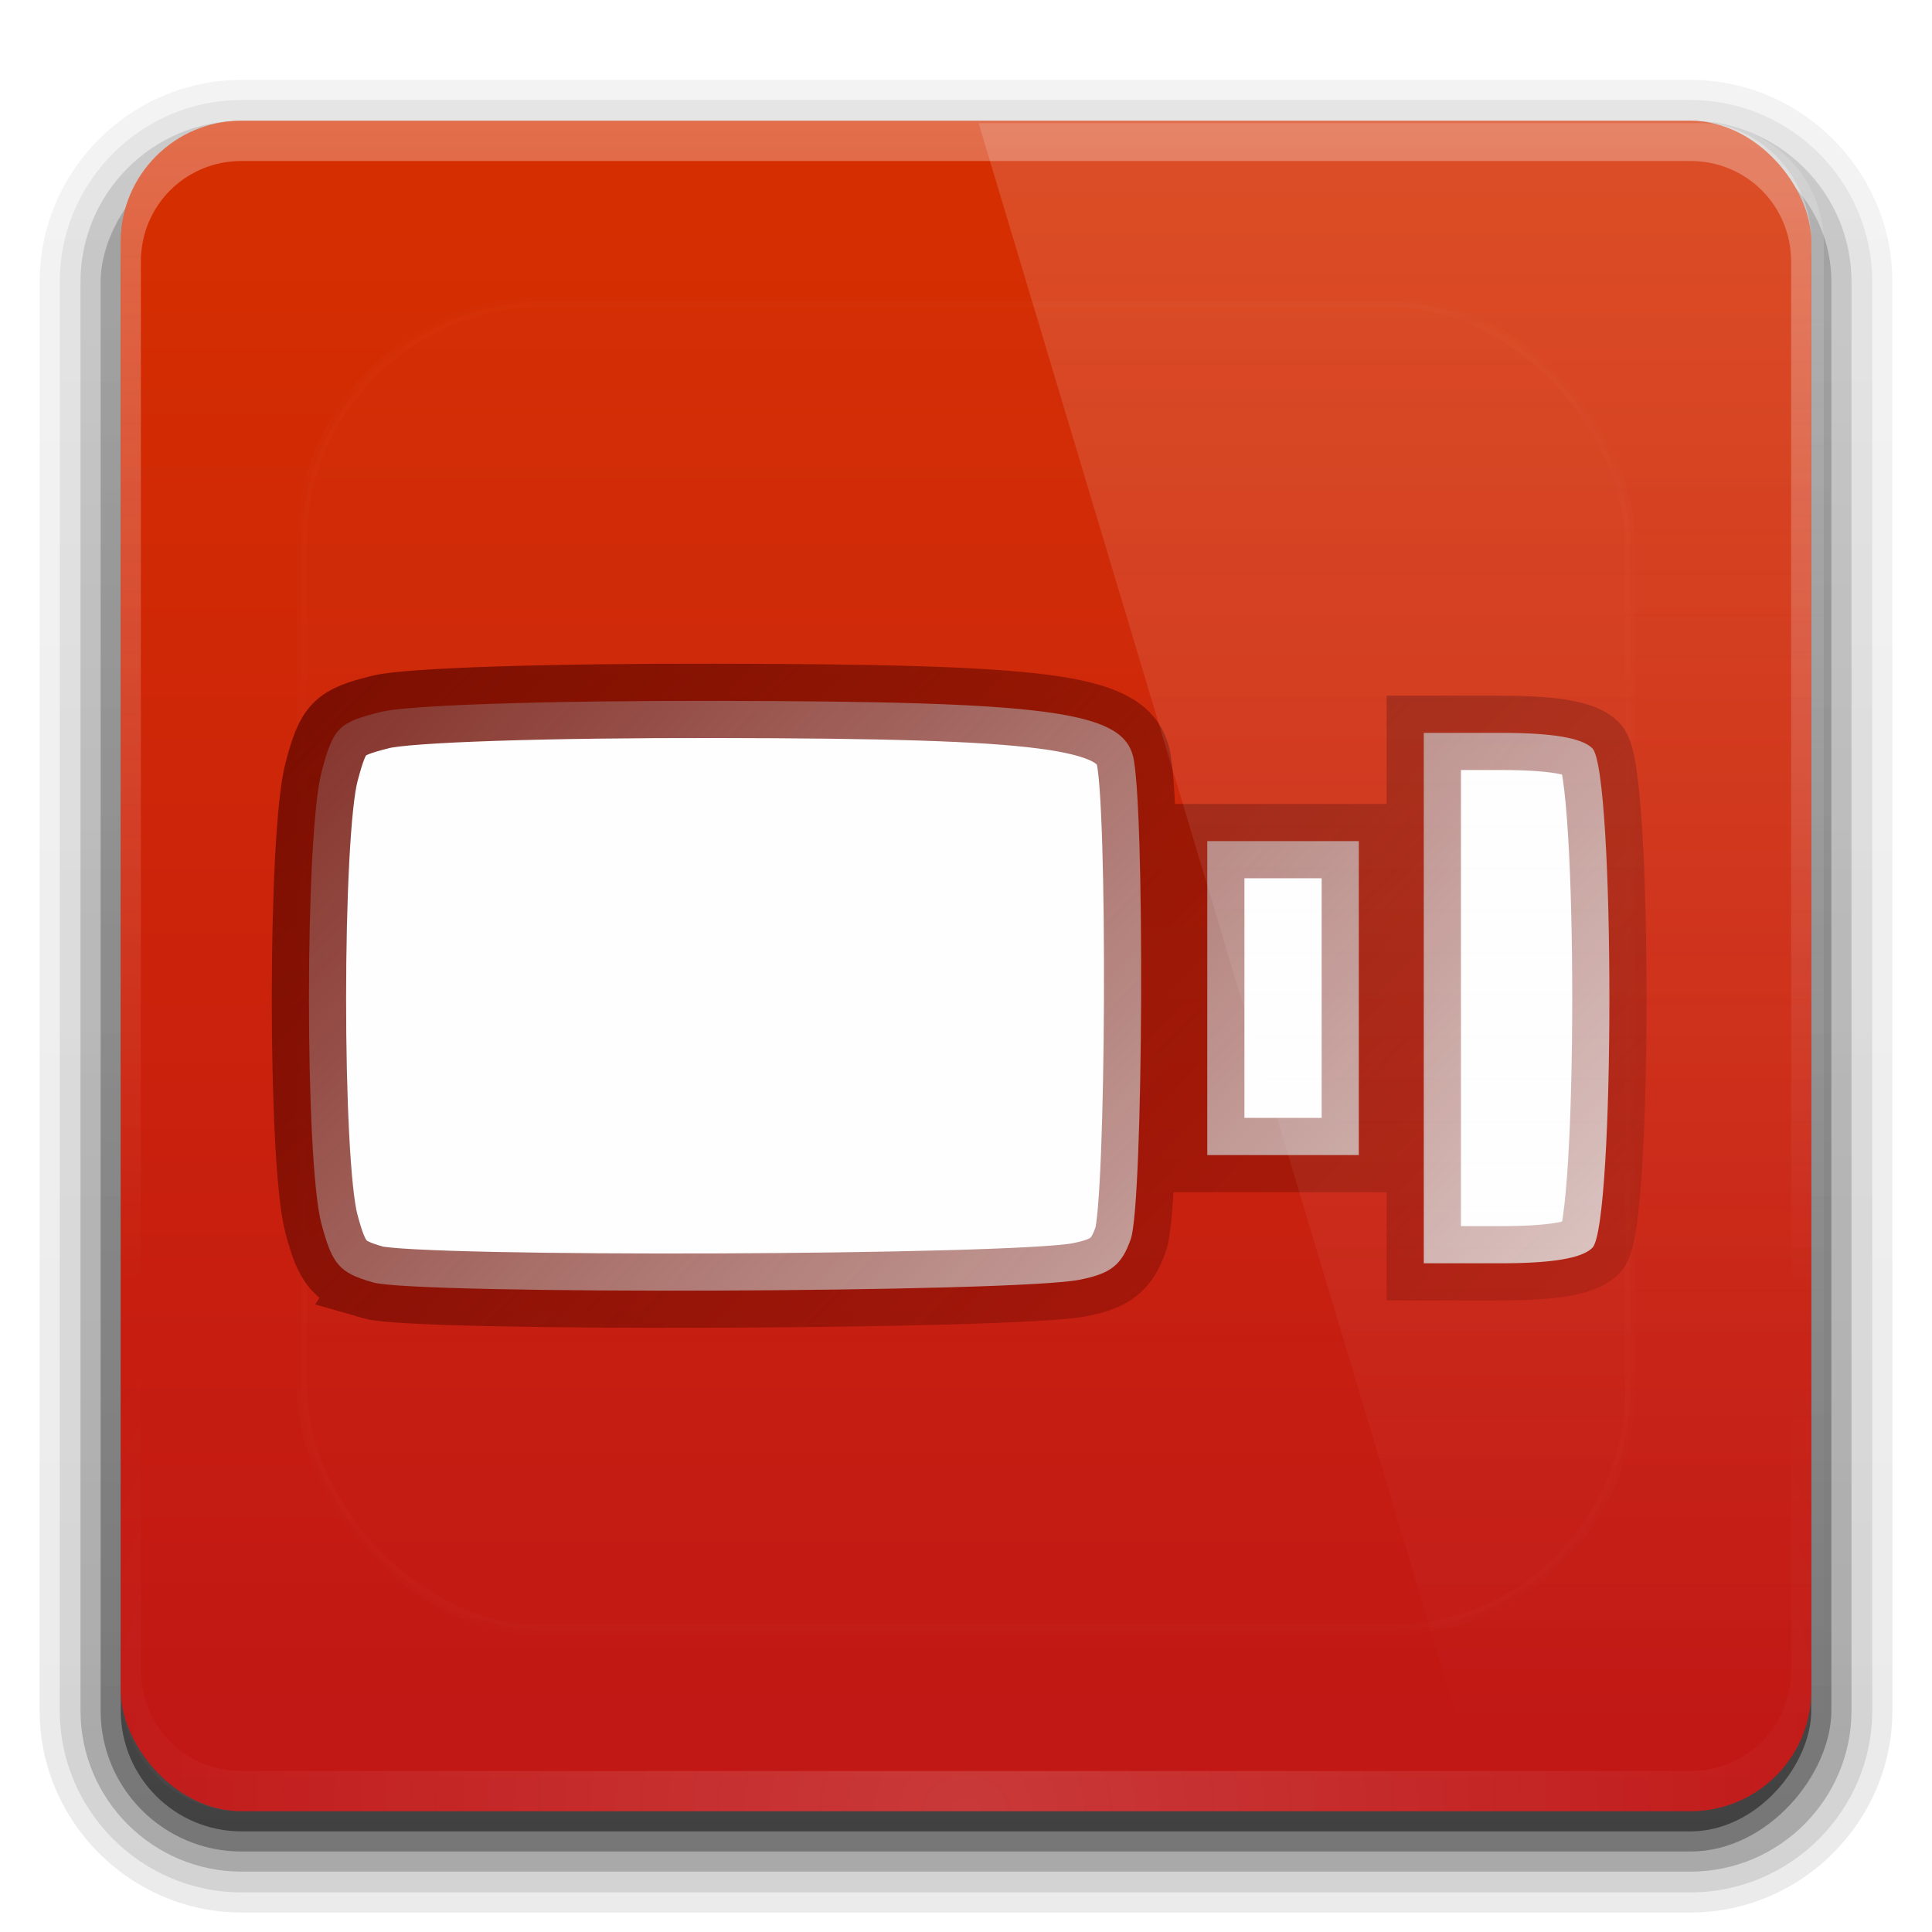 <?xml version="1.0" encoding="UTF-8" standalone="no"?>
<svg
   xmlns:dc="http://purl.org/dc/elements/1.1/"
   xmlns:cc="http://creativecommons.org/ns#"
   xmlns:rdf="http://www.w3.org/1999/02/22-rdf-syntax-ns#"
   xmlns:svg="http://www.w3.org/2000/svg"
   xmlns="http://www.w3.org/2000/svg"
   xmlns:xlink="http://www.w3.org/1999/xlink"
   id="svg2408"
   height="96"
   width="96"
   version="1.0">
  <defs
     id="defs2410">
    <linearGradient
       id="linearGradient4638">
      <stop
         id="stop4634"
         offset="0"
         style="stop-color:#6c0a00;stop-opacity:1;" />
      <stop
         id="stop4636"
         offset="1"
         style="stop-color:#6c0a00;stop-opacity:0;" />
    </linearGradient>
    <linearGradient
       gradientTransform="scale(1.006,0.994)"
       gradientUnits="userSpaceOnUse"
       id="ButtonShadow"
       y2="7.017"
       x2="45.448"
       y1="92.54"
       x1="45.448">
      <stop
         offset="0"
         style="stop-color:#000000;stop-opacity:1"
         id="stop3750" />
      <stop
         offset="1"
         style="stop-color:#000000;stop-opacity:0.588"
         id="stop3752" />
    </linearGradient>
    <linearGradient
       id="linearGradient3737">
      <stop
         offset="0"
         style="stop-color:#fefefe;stop-opacity:1"
         id="stop3739" />
      <stop
         offset="1"
         style="stop-color:#fefefe;stop-opacity:0"
         id="stop3741" />
    </linearGradient>
    <filter
       id="filter3174"
       color-interpolation-filters="sRGB">
      <feGaussianBlur
         stdDeviation="1.71"
         id="feGaussianBlur3176" />
    </filter>
    <linearGradient
       gradientUnits="userSpaceOnUse"
       xlink:href="#linearGradient3737"
       id="linearGradient3188"
       y2="63.893"
       x2="36.357"
       y1="6"
       x1="36.357" />
    <filter
       id="filter3794"
       color-interpolation-filters="sRGB"
       height="1.384"
       width="1.384"
       y="-0.192"
       x="-0.192">
      <feGaussianBlur
         stdDeviation="5.28"
         id="feGaussianBlur3796" />
    </filter>
    <linearGradient
       gradientUnits="userSpaceOnUse"
       xlink:href="#linearGradient3737"
       id="linearGradient3613"
       y2="138.661"
       x2="48"
       y1="20.221"
       x1="48" />
    <radialGradient
       gradientTransform="matrix(1.157,0,0,0.996,-7.551,0.197)"
       gradientUnits="userSpaceOnUse"
       xlink:href="#linearGradient3737"
       id="radialGradient3619"
       fy="90.172"
       fx="48"
       r="42"
       cy="90.172"
       cx="48" />
    <clipPath
       id="clipPath3613">
      <rect
         style="fill:#fefefe;fill-opacity:1;fill-rule:nonzero;stroke:none"
         id="rect3615"
         y="6"
         x="6"
         ry="6"
         rx="6"
         height="84"
         width="84" />
    </clipPath>
    <linearGradient
       gradientUnits="userSpaceOnUse"
       xlink:href="#ButtonColor"
       id="linearGradient3617"
       y2="5.988"
       x2="48"
       y1="90"
       x1="48" />
    <linearGradient
       gradientUnits="userSpaceOnUse"
       id="ButtonColor"
       y2="0.999"
       x2="10.32"
       y1="21"
       x1="10.32">
      <stop
         offset="0"
         style="stop-color:#c01616;stop-opacity:1"
         id="stop3189" />
      <stop
         offset="1"
         style="stop-color:#d63000;stop-opacity:1"
         id="stop3191" />
    </linearGradient>
    <linearGradient
       id="linearGradient3308">
      <stop
         offset="0"
         style="stop-color:#fc0000;stop-opacity:1"
         id="stop3310" />
      <stop
         offset="1"
         style="stop-color:#fc0000;stop-opacity:0"
         id="stop3312" />
    </linearGradient>
    <radialGradient
       gradientUnits="userSpaceOnUse"
       xlink:href="#linearGradient3293"
       id="radialGradient3300"
       fy="10.958"
       fx="5.963"
       r="1.502"
       cy="10.958"
       cx="5.963" />
    <linearGradient
       id="linearGradient3293">
      <stop
         offset="0"
         style="stop-color:#ffc64e;stop-opacity:1"
         id="stop3296" />
      <stop
         offset="0.3"
         style="stop-color:#f30000;stop-opacity:0.831"
         id="stop3839" />
      <stop
         offset="0.438"
         style="stop-color:#fb0000;stop-opacity:0.476"
         id="stop3302" />
      <stop
         offset="1"
         style="stop-color:#ffb56f;stop-opacity:0"
         id="stop3298" />
    </linearGradient>
    <linearGradient
       gradientUnits="userSpaceOnUse"
       xlink:href="#linearGradient3308"
       id="linearGradient2988"
       y2="11.789"
       x2="6.59"
       y1="11.446"
       x1="21.311" />
    <clipPath
       id="clipPath3271">
      <rect
         style="fill:#fefefe;fill-opacity:1;fill-rule:evenodd;stroke:none"
         id="rect3273"
         y="160.003"
         x="5"
         height="59"
         width="118" />
    </clipPath>
    <linearGradient
       id="linearGradient3236">
      <stop
         offset="0"
         style="stop-color:#fefefe;stop-opacity:0"
         id="stop3238" />
      <stop
         offset="0.35"
         style="stop-color:#fffc2b;stop-opacity:0.234"
         id="stop3240" />
      <stop
         offset="0.5"
         style="stop-color:#46d15d;stop-opacity:0.219"
         id="stop3242" />
      <stop
         offset="0.65"
         style="stop-color:#46d1aa;stop-opacity:0"
         id="stop3244" />
      <stop
         offset="1"
         style="stop-color:#fefefe;stop-opacity:0"
         id="stop3246" />
    </linearGradient>
    <linearGradient
       id="linearGradient3265">
      <stop
         offset="0"
         style="stop-color:#fefefe;stop-opacity:0"
         id="stop3267" />
      <stop
         offset="0.2"
         style="stop-color:#afcff3;stop-opacity:0"
         id="stop3252" />
      <stop
         offset="0.35"
         style="stop-color:#60a0e7;stop-opacity:0.148"
         id="stop3269" />
      <stop
         offset="0.5"
         style="stop-color:#db8ef1;stop-opacity:0.211"
         id="stop3271" />
      <stop
         offset="0.65"
         style="stop-color:#fefefe;stop-opacity:0"
         id="stop3273" />
      <stop
         offset="1"
         style="stop-color:#fefefe;stop-opacity:0"
         id="stop3275" />
    </linearGradient>
    <linearGradient
       id="linearGradient3247">
      <stop
         offset="0"
         style="stop-color:#fefefe;stop-opacity:0"
         id="stop3249" />
      <stop
         offset="0.3"
         style="stop-color:#d5d5d5;stop-opacity:0"
         id="stop3293" />
      <stop
         offset="0.5"
         style="stop-color:#eb8888;stop-opacity:0.258"
         id="stop3251" />
      <stop
         offset="0.7"
         style="stop-color:#e28f25;stop-opacity:0"
         id="stop3295" />
      <stop
         offset="1"
         style="stop-color:#fefefe;stop-opacity:0"
         id="stop3253" />
    </linearGradient>
    <linearGradient
       gradientTransform="matrix(0.484,0.28,-0.28,0.484,34.898,-0.899)"
       gradientUnits="userSpaceOnUse"
       xlink:href="#linearGradient3233"
       id="linearGradient3239"
       y2="64"
       x2="123"
       y1="64"
       x1="5" />
    <linearGradient
       id="linearGradient3233">
      <stop
         offset="0"
         style="stop-color:#fefefe;stop-opacity:0"
         id="stop3235" />
      <stop
         offset="0.15"
         style="stop-color:#fefefe;stop-opacity:0"
         id="stop3297" />
      <stop
         offset="0.5"
         style="stop-color:#fefefe;stop-opacity:1"
         id="stop3241" />
      <stop
         offset="0.85"
         style="stop-color:#fefefe;stop-opacity:0"
         id="stop3299" />
      <stop
         offset="1"
         style="stop-color:#fefefe;stop-opacity:0"
         id="stop3237" />
    </linearGradient>
    <linearGradient
       gradientTransform="matrix(1.01,0,0,1.213,-12.467,-27.299)"
       gradientUnits="userSpaceOnUse"
       xlink:href="#ButtonColor-3"
       id="linearGradient3178"
       y2="34.607"
       x2="73.016"
       y1="89.131"
       x1="73.016" />
    <linearGradient
       gradientTransform="matrix(1.017,0,0,1.017,-1.103,-1.103)"
       gradientUnits="userSpaceOnUse"
       id="ButtonColor-3"
       y2="5.425"
       x2="58.65"
       y1="122"
       x1="58.65">
      <stop
         offset="0"
         style="stop-color:#b8abbd;stop-opacity:1"
         id="stop3189-5" />
      <stop
         offset="1"
         style="stop-color:#dddbde;stop-opacity:1"
         id="stop3191-7" />
    </linearGradient>
    <linearGradient
       gradientUnits="userSpaceOnUse"
       xlink:href="#linearGradient3362"
       id="linearGradient3368"
       y2="61.922"
       x2="94.568"
       y1="61.922"
       x1="25.22" />
    <linearGradient
       id="linearGradient3362">
      <stop
         offset="0"
         style="stop-color:#4d4d4d;stop-opacity:1"
         id="stop3364" />
      <stop
         offset="1"
         style="stop-color:#fefefe;stop-opacity:1"
         id="stop3366" />
    </linearGradient>
    <radialGradient
       gradientTransform="matrix(1,0,0,0.838,0,10.06)"
       gradientUnits="userSpaceOnUse"
       xlink:href="#linearGradient3342"
       id="radialGradient3348"
       fy="61.922"
       fx="59.894"
       r="33.714"
       cy="61.922"
       cx="59.894" />
    <linearGradient
       id="linearGradient3342">
      <stop
         offset="0"
         style="stop-color:#000000;stop-opacity:0"
         id="stop3344" />
      <stop
         offset="0.85"
         style="stop-color:#000000;stop-opacity:0"
         id="stop3350" />
      <stop
         offset="1"
         style="stop-color:#000000;stop-opacity:1"
         id="stop3346" />
    </linearGradient>
    <linearGradient
       id="linearGradient3330">
      <stop
         offset="0"
         style="stop-color:#fefefe;stop-opacity:0.203"
         id="stop3332" />
      <stop
         offset="1"
         style="stop-color:#fefefe;stop-opacity:0.68"
         id="stop3334" />
    </linearGradient>
    <linearGradient
       gradientTransform="matrix(-0.985,0.171,-0.171,-0.985,138.018,271.067)"
       gradientUnits="userSpaceOnUse"
       xlink:href="#linearGradient3236"
       id="linearGradient3917"
       y2="64"
       x2="123"
       y1="64"
       x1="5" />
    <linearGradient
       gradientTransform="matrix(-0.853,0.522,-0.522,-0.853,151.977,240.207)"
       gradientUnits="userSpaceOnUse"
       xlink:href="#linearGradient3265"
       id="linearGradient3919"
       y2="64"
       x2="123"
       y1="64"
       x1="5" />
    <linearGradient
       gradientTransform="matrix(-0.881,-0.472,0.472,-0.881,90.207,305.619)"
       gradientUnits="userSpaceOnUse"
       xlink:href="#linearGradient3247"
       id="linearGradient3921"
       y2="64"
       x2="123"
       y1="64"
       x1="5" />
    <linearGradient
       gradientTransform="matrix(-0.985,0.171,-0.171,-0.985,138.018,271.067)"
       gradientUnits="userSpaceOnUse"
       xlink:href="#linearGradient3236"
       id="linearGradient3923"
       y2="64"
       x2="123"
       y1="64"
       x1="5" />
    <linearGradient
       gradientTransform="matrix(-0.853,0.522,-0.522,-0.853,151.977,240.207)"
       gradientUnits="userSpaceOnUse"
       xlink:href="#linearGradient3265"
       id="linearGradient3925"
       y2="64"
       x2="123"
       y1="64"
       x1="5" />
    <linearGradient
       gradientTransform="matrix(-0.881,-0.472,0.472,-0.881,90.207,305.619)"
       gradientUnits="userSpaceOnUse"
       xlink:href="#linearGradient3247"
       id="linearGradient3927"
       y2="64"
       x2="123"
       y1="64"
       x1="5" />
    <linearGradient
       gradientTransform="matrix(1.01,0,0,1.213,77.533,-27.299)"
       gradientUnits="userSpaceOnUse"
       xlink:href="#ButtonColor-3"
       id="linearGradient3931"
       y2="34.607"
       x2="73.016"
       y1="89.131"
       x1="73.016" />
    <linearGradient
       gradientTransform="matrix(0,0.282,-0.339,0,69.001,30.891)"
       gradientUnits="userSpaceOnUse"
       xlink:href="#linearGradient3330"
       id="linearGradient3948"
       y2="61.922"
       x2="93.608"
       y1="61.922"
       x1="26.18" />
    <linearGradient
       gradientTransform="matrix(1.006,0,0,0.994,100,0)"
       gradientUnits="userSpaceOnUse"
       id="ButtonShadow-0"
       y2="7.017"
       x2="45.448"
       y1="92.54"
       x1="45.448">
      <stop
         offset="0"
         style="stop-color:#000000;stop-opacity:1"
         id="stop3750-8" />
      <stop
         offset="1"
         style="stop-color:#000000;stop-opacity:0.588"
         id="stop3752-5" />
    </linearGradient>
    <linearGradient
       gradientTransform="matrix(1.024,0,0,1.012,-1.143,-98.071)"
       gradientUnits="userSpaceOnUse"
       xlink:href="#ButtonShadow-0"
       id="linearGradient3780"
       y2="90.239"
       x2="32.251"
       y1="6.132"
       x1="32.251" />
    <linearGradient
       gradientTransform="matrix(1.024,0,0,1.012,-1.143,-98.071)"
       gradientUnits="userSpaceOnUse"
       xlink:href="#ButtonShadow-0"
       id="linearGradient3772"
       y2="90.239"
       x2="32.251"
       y1="6.132"
       x1="32.251" />
    <linearGradient
       gradientTransform="matrix(1.024,0,0,1.012,-1.143,-98.071)"
       gradientUnits="userSpaceOnUse"
       xlink:href="#ButtonShadow-0"
       id="linearGradient3725"
       y2="90.239"
       x2="32.251"
       y1="6.132"
       x1="32.251" />
    <linearGradient
       gradientTransform="translate(0,-97)"
       gradientUnits="userSpaceOnUse"
       xlink:href="#ButtonShadow-0"
       id="linearGradient3721"
       y2="90.239"
       x2="32.251"
       y1="6.132"
       x1="32.251" />
    <linearGradient
       gradientTransform="matrix(1.024,0,0,1.012,-1.143,-98.071)"
       gradientUnits="userSpaceOnUse"
       xlink:href="#ButtonShadow-0"
       id="linearGradient3059"
       y2="90.239"
       x2="32.251"
       y1="6.132"
       x1="32.251" />
    <linearGradient
       gradientTransform="matrix(0.923,0,0,0.923,3.538,4.605)"
       gradientUnits="userSpaceOnUse"
       y2="94.918"
       x2="94.721"
       y1="9.922"
       x1="6.483"
       id="linearGradient4640"
       xlink:href="#linearGradient4638" />
    <linearGradient
       gradientUnits="userSpaceOnUse"
       xlink:href="#linearGradient3737"
       id="linearGradient3930"
       y2="86"
       x2="65"
       y1="6"
       x1="65"
       gradientTransform="translate(0.627,0.118)" />
  </defs>
  <g
     style="display:none"
     id="layer2">
    <rect
       style="opacity:0.9;fill:url(#ButtonShadow);fill-opacity:1;fill-rule:nonzero;stroke:none;filter:url(#filter3174)"
       id="rect3745"
       y="7"
       x="5"
       ry="6"
       rx="6"
       height="85"
       width="86" />
  </g>
  <g
     style="display:inline"
     id="layer6">
    <path
       style="opacity:0.08;fill:url(#linearGradient3059);fill-opacity:1;fill-rule:nonzero;stroke:none;display:inline"
       id="path3786"
       transform="scale(1,-1)"
       d="m 12,-95.031 c -5.511,0 -10.031,4.52 -10.031,10.031 l 0,71 c 0,5.511 4.52,10.031 10.031,10.031 l 72,0 c 5.511,0 10.031,-4.52 10.031,-10.031 l 0,-71 c 0,-5.511 -4.52,-10.031 -10.031,-10.031 l -72,0 z" />
    <path
       style="opacity:0.1;fill:url(#linearGradient3780);fill-opacity:1;fill-rule:nonzero;stroke:none;display:inline"
       id="path3778"
       transform="scale(1,-1)"
       d="m 12,-94.031 c -4.972,0 -9.031,4.06 -9.031,9.031 l 0,71 c 0,4.972 4.06,9.031 9.031,9.031 l 72,0 c 4.972,0 9.031,-4.06 9.031,-9.031 l 0,-71 c 0,-4.972 -4.06,-9.031 -9.031,-9.031 l -72,0 z" />
    <path
       style="opacity:0.2;fill:url(#linearGradient3772);fill-opacity:1;fill-rule:nonzero;stroke:none;display:inline"
       id="path3770"
       transform="scale(1,-1)"
       d="m 12,-93 c -4.409,0 -8,3.591 -8,8 l 0,71 c 0,4.409 3.591,8 8,8 l 72,0 c 4.409,0 8,-3.591 8,-8 l 0,-71 c 0,-4.409 -3.591,-8 -8,-8 l -72,0 z" />
    <rect
       style="opacity:0.3;fill:url(#linearGradient3725);fill-opacity:1;fill-rule:nonzero;stroke:none;display:inline"
       id="rect3723"
       transform="scale(1,-1)"
       y="-92"
       x="5"
       ry="7"
       rx="7"
       height="85"
       width="86" />
    <rect
       style="opacity:0.45;fill:url(#linearGradient3721);fill-opacity:1;fill-rule:nonzero;stroke:none;display:inline"
       id="rect3716"
       transform="scale(1,-1)"
       y="-91"
       x="6"
       ry="6"
       rx="6"
       height="84"
       width="84" />
  </g>
  <g
     style="display:inline"
     id="layer1">
    <rect
       style="fill:url(#linearGradient3617);fill-opacity:1;fill-rule:nonzero;stroke:none"
       id="rect2419"
       y="6"
       x="6"
       ry="6"
       rx="6"
       height="84"
       width="84" />
    <path
       style="opacity:0.3;fill:url(#linearGradient3188);fill-opacity:1;fill-rule:nonzero;stroke:none"
       id="rect3728"
       d="M 12,6 C 8.676,6 6,8.676 6,12 l 0,2 0,68 0,2 c 0,0.335 0.041,0.651 0.094,0.969 0.049,0.296 0.097,0.597 0.188,0.875 0.01,0.03 0.021,0.064 0.031,0.094 0.099,0.288 0.235,0.547 0.375,0.812 0.145,0.274 0.316,0.536 0.5,0.781 0.184,0.246 0.374,0.473 0.594,0.688 0.44,0.428 0.943,0.815 1.5,1.094 0.279,0.14 0.573,0.247 0.875,0.344 -0.256,-0.1 -0.487,-0.236 -0.719,-0.375 -0.007,-0.004 -0.024,0.004 -0.031,0 -0.032,-0.019 -0.062,-0.043 -0.094,-0.062 -0.12,-0.077 -0.231,-0.164 -0.344,-0.25 -0.106,-0.081 -0.213,-0.161 -0.312,-0.25 C 8.478,88.557 8.309,88.373 8.156,88.188 8.049,88.057 7.938,87.922 7.844,87.781 7.819,87.743 7.805,87.695 7.781,87.656 7.716,87.553 7.651,87.452 7.594,87.344 7.493,87.149 7.388,86.928 7.312,86.719 7.305,86.697 7.289,86.678 7.281,86.656 7.249,86.564 7.245,86.469 7.219,86.375 7.188,86.268 7.148,86.172 7.125,86.062 7.052,85.721 7,85.364 7,85 L 7,83 7,15 7,13 C 7,10.218 9.218,8 12,8 l 2,0 68,0 2,0 c 2.782,0 5,2.218 5,5 l 0,2 0,68 0,2 c 0,0.364 -0.052,0.721 -0.125,1.062 -0.044,0.207 -0.088,0.398 -0.156,0.594 -0.008,0.022 -0.023,0.041 -0.031,0.062 -0.063,0.174 -0.138,0.367 -0.219,0.531 -0.042,0.083 -0.079,0.17 -0.125,0.25 -0.055,0.097 -0.127,0.188 -0.188,0.281 -0.094,0.141 -0.205,0.276 -0.312,0.406 -0.143,0.174 -0.303,0.347 -0.469,0.5 -0.011,0.01 -0.02,0.021 -0.031,0.031 -0.138,0.126 -0.285,0.234 -0.438,0.344 -0.103,0.073 -0.204,0.153 -0.312,0.219 -0.007,0.004 -0.024,-0.004 -0.031,0 -0.232,0.139 -0.463,0.275 -0.719,0.375 0.302,-0.097 0.596,-0.204 0.875,-0.344 0.557,-0.279 1.06,-0.666 1.5,-1.094 0.22,-0.214 0.409,-0.442 0.594,-0.688 0.184,-0.246 0.355,-0.508 0.5,-0.781 0.14,-0.265 0.276,-0.525 0.375,-0.812 0.01,-0.031 0.021,-0.063 0.031,-0.094 0.09,-0.278 0.139,-0.579 0.188,-0.875 C 89.959,84.651 90,84.335 90,84 l 0,-2 0,-68 0,-2 C 90,8.676 87.324,6 84,6 L 12,6 z" />
    <path
       style="opacity:0.15;fill:url(#radialGradient3619);fill-opacity:1;fill-rule:nonzero;stroke:none"
       id="path3615"
       d="M 12,90 C 8.676,90 6,87.324 6,84 L 6,82 6,14 6,12 c 0,-0.335 0.041,-0.651 0.094,-0.969 0.049,-0.296 0.097,-0.597 0.188,-0.875 C 6.291,10.126 6.302,10.093 6.312,10.062 6.411,9.775 6.547,9.515 6.688,9.25 6.832,8.976 7.003,8.714 7.188,8.469 7.372,8.223 7.561,7.995 7.781,7.781 8.221,7.353 8.724,6.967 9.281,6.688 9.56,6.548 9.855,6.441 10.156,6.344 9.9,6.444 9.67,6.58 9.438,6.719 c -0.007,0.004 -0.024,-0.004 -0.031,0 -0.032,0.019 -0.062,0.043 -0.094,0.062 -0.12,0.077 -0.231,0.164 -0.344,0.25 -0.106,0.081 -0.213,0.161 -0.312,0.25 C 8.478,7.443 8.309,7.627 8.156,7.812 8.049,7.943 7.938,8.078 7.844,8.219 7.819,8.257 7.805,8.305 7.781,8.344 7.716,8.447 7.651,8.548 7.594,8.656 7.493,8.851 7.388,9.072 7.312,9.281 7.305,9.303 7.289,9.322 7.281,9.344 7.249,9.436 7.245,9.531 7.219,9.625 7.188,9.732 7.148,9.828 7.125,9.938 7.052,10.279 7,10.636 7,11 l 0,2 0,68 0,2 c 0,2.782 2.218,5 5,5 l 2,0 68,0 2,0 c 2.782,0 5,-2.218 5,-5 l 0,-2 0,-68 0,-2 C 89,10.636 88.948,10.279 88.875,9.938 88.831,9.731 88.787,9.54 88.719,9.344 88.711,9.322 88.695,9.303 88.688,9.281 88.625,9.108 88.549,8.914 88.469,8.75 88.427,8.667 88.39,8.58 88.344,8.5 88.289,8.403 88.217,8.312 88.156,8.219 88.062,8.078 87.951,7.943 87.844,7.812 87.701,7.638 87.541,7.466 87.375,7.312 87.364,7.302 87.355,7.291 87.344,7.281 87.205,7.156 87.059,7.047 86.906,6.938 86.804,6.864 86.702,6.784 86.594,6.719 c -0.007,-0.004 -0.024,0.004 -0.031,0 -0.232,-0.139 -0.463,-0.275 -0.719,-0.375 0.302,0.097 0.596,0.204 0.875,0.344 0.557,0.279 1.06,0.666 1.5,1.094 0.22,0.214 0.409,0.442 0.594,0.688 0.184,0.246 0.355,0.508 0.5,0.781 0.14,0.265 0.276,0.525 0.375,0.812 0.01,0.031 0.021,0.063 0.031,0.094 0.09,0.278 0.139,0.579 0.188,0.875 C 89.959,11.349 90,11.665 90,12 l 0,2 0,68 0,2 c 0,3.324 -2.676,6 -6,6 l -72,0 z" />
  </g>
  <g
     transform="translate(30)"
     style="display:inline"
     id="layer5">
    <rect
       transform="translate(-30)"
       style="opacity:0.1;fill:url(#linearGradient3613);fill-opacity:1;fill-rule:nonzero;stroke:#fefefe;stroke-width:0.5;stroke-linecap:round;stroke-linejoin:miter;stroke-miterlimit:4;stroke-dasharray:none;stroke-dashoffset:0;stroke-opacity:1;filter:url(#filter3794)"
       id="rect3171"
       clip-path="url(#clipPath3613)"
       y="15"
       x="15"
       ry="12"
       rx="12"
       height="66"
       width="66" />
  </g>
  <path
     id="path4622"
     d="m 18.527,63.72 c -1.665,-0.479 -2.01,-0.871 -2.555,-2.91 -0.832,-3.113 -0.826,-19.344 0.009,-22.466 0.587,-2.196 0.825,-2.437 2.928,-2.966 1.357,-0.342 8.157,-0.567 16.708,-0.553 16.358,0.026 20.058,0.51 20.671,2.704 0.608,2.178 0.526,22.241 -0.099,24.034 -0.452,1.296 -0.987,1.721 -2.555,2.028 -3.255,0.639 -32.956,0.749 -35.108,0.13 z m 52.22,-14.126 v -13.179 h 3.804 c 2.579,0 4.051,0.247 4.572,0.768 1.13,1.13 1.13,23.691 0,24.821 -0.521,0.521 -1.993,0.768 -4.572,0.768 h -3.804 z m -10.758,0 v -7.8 h 3.765 3.765 v 7.8 7.8 h -3.765 -3.765 z"
     style="fill:#fefefe;fill-opacity:1;stroke:url(#linearGradient4640);stroke-width:3.693;stroke-miterlimit:4;stroke-dasharray:none;stroke-opacity:1;paint-order:normal" />
  <path
     style="display:inline;opacity:0.15;fill:url(#linearGradient3930);fill-opacity:1;fill-rule:nonzero;stroke:none;enable-background:new"
     id="rect3155"
     d="m 48.627,6.118 24,80 h 17.656 c 0.22,-0.626 0.344,-1.297 0.344,-2 v -72 c 0,-3.324 -2.676,-6 -6,-6 z" />
</svg>
